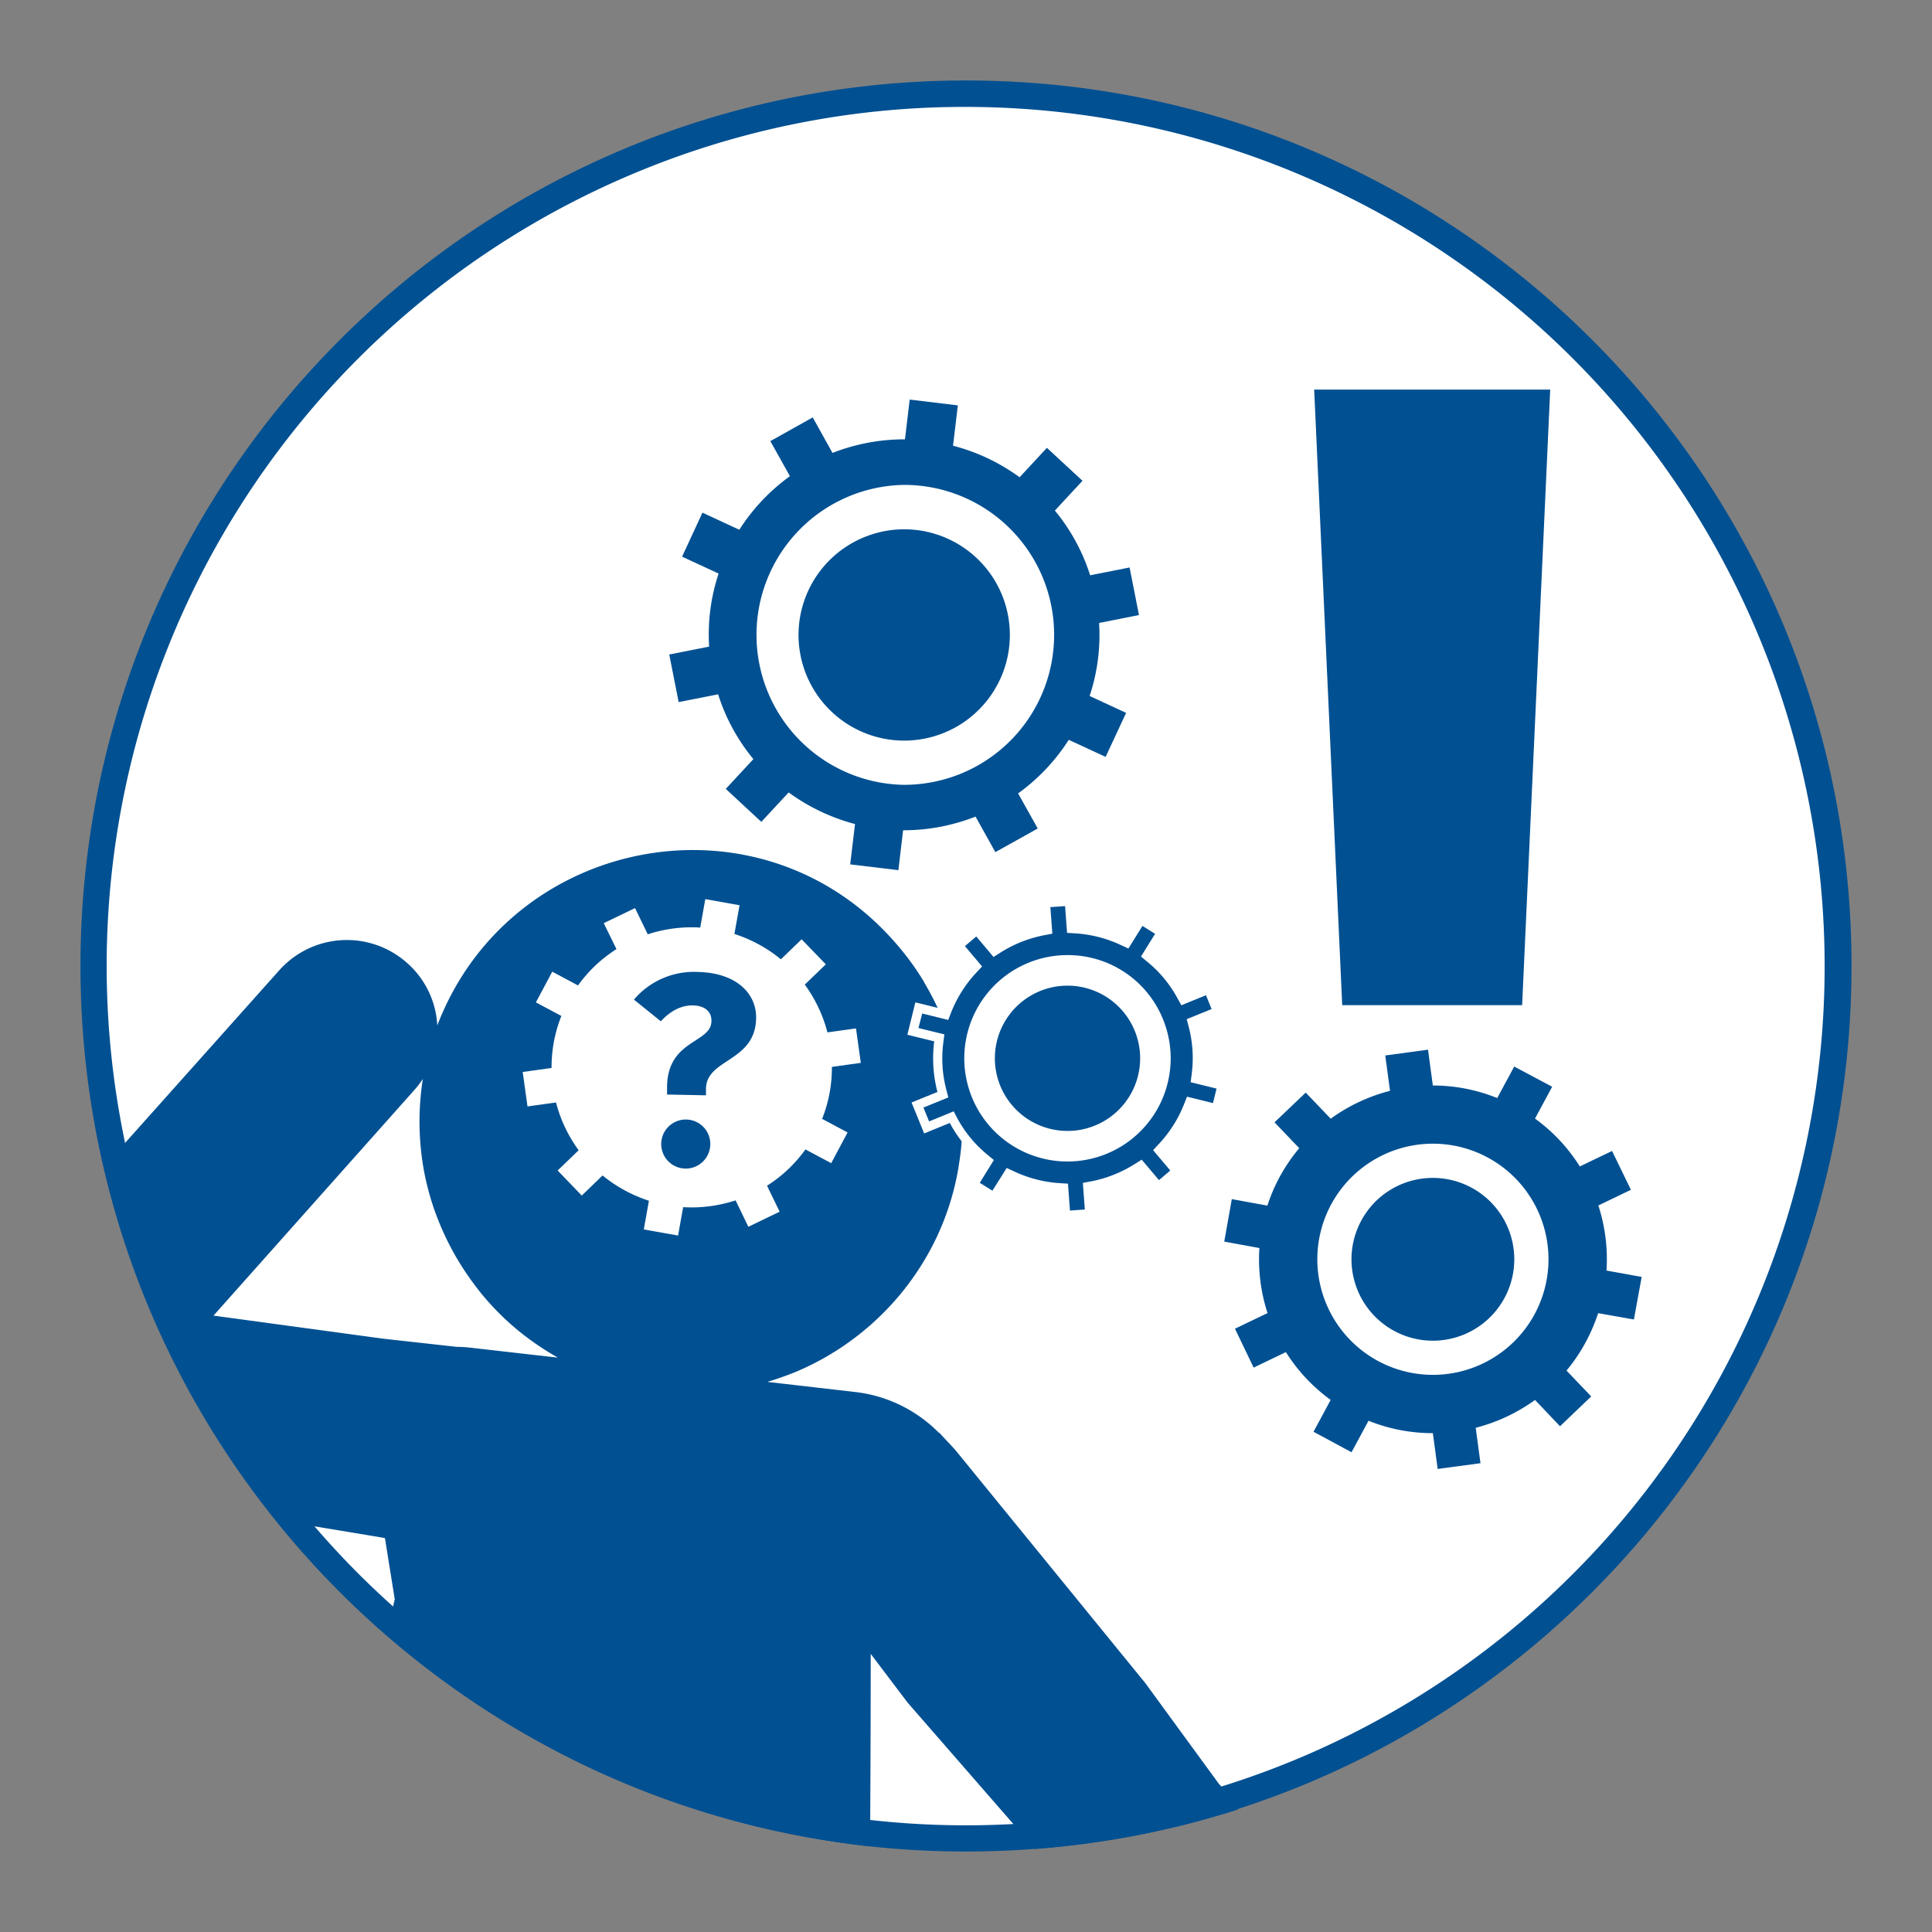<svg id="icon" xmlns="http://www.w3.org/2000/svg" viewBox="0 0 512 512"><rect x="0" y="0" width="512" height="512" fill="#808080" stroke="none"/><defs><style>.cls-1{fill:#fff;}.cls-2{fill:#005092;}</style></defs><path class="cls-1" d="M256,487.17A231.17,231.17,0,0,1,92.54,92.54,231.17,231.17,0,1,1,419.46,419.46,229.66,229.66,0,0,1,256,487.17Z"/><path class="cls-2" d="M256,28.33a227.74,227.74,0,0,1,88.62,437.45A227.73,227.73,0,0,1,167.38,46.22,226.27,226.27,0,0,1,256,28.33m0-7C126.4,21.33,21.33,126.4,21.33,256S126.4,490.67,256,490.67,490.67,385.6,490.67,256,385.6,21.33,256,21.33Z"/><path class="cls-2" d="M327.45,478.66c-.35-.59-.72-1.17-1.1-1.74a36.59,36.59,0,0,0-3.39-4.26L303.49,446l-50.43-61.87-4.2-4.5-.06.06a37.05,37.05,0,0,0-22.22-10.8l-23.11-2.66.16-.05-.19,0c2.51-.75,5.05-1.64,7.46-2.62a72.72,72.72,0,0,0,28.92-22.08c.25-.39.57-.67.8-1.06a0,0,0,0,0,0,0,70.62,70.62,0,0,0,13.42-31.21s0-.07,0-.11h0a71.17,71.17,0,0,0-5.27-41.33l0-.08c-.15-.33-.31-.66-.47-1,0,0,0,0,0,0-.67-1.41-1.38-2.81-2.15-4.19-.38-.69-.78-1.39-1.19-2.07a.16.16,0,0,0,0-.07q-.77-1.29-1.59-2.55a71.55,71.55,0,0,0-5.34-7.1c-35.79-42.31-102.85-29.49-122.15,21.07,0,0,0-.09,0-.14a23.7,23.7,0,0,0-8-16.45A24,24,0,0,0,74,257.15L27.87,308.8a232.73,232.73,0,0,0,18.59,51.82c.21.46.44.91.67,1.36s.46.92.71,1.38c1.5,2.94,3.08,5.83,4.71,8.7l0,.07h0c1.21,2.14,2.47,4.24,3.75,6.34,1.08,1.75,2.17,3.49,3.29,5.2q3.93,6.07,8.23,11.87c1.84,2.48,3.72,4.93,5.67,7.33l24.17,4,4.35.74h0l2.6,16.21s-.81,3.5-2.11,9.21c4,3.54,8.2,6.91,12.47,10.15q2.67,2,5.4,4c2.17,1.55,4.38,3.07,6.61,4.55q4,2.63,8,5.08l.8.48c.79.48,1.59,1,2.39,1.41,1.4.84,2.8,1.63,4.22,2.43q6,3.35,12.23,6.35l2.64,1.25,3.38,1.55,2.17.95c3.78,1.66,7.63,3.21,11.51,4.66q3.28,1.23,6.61,2.36l3.94,1.3,3.78,1.17a234.57,234.57,0,0,0,27,6.41h0c2,.35,4,.68,6,1,2.95.45,5.93.84,8.92,1.16.18-25.79.18-51,.18-51l9.75,12.89L274.31,490c1.92-.16,3.84-.32,5.75-.51q6.4-.63,12.7-1.63c1.57-.23,3.13-.48,4.69-.77.45-.07.89-.15,1.34-.24.86-.14,1.72-.3,2.58-.47.24-.06.48-.09.72-.14l1.48-.31h0q3.12-.62,6.21-1.35,5.83-1.33,11.55-3c1.43-.4,2.86-.82,4.28-1.26h0c.78-.25,1.57-.49,2.35-.75C327.81,479.27,327.63,479,327.45,478.66ZM124.67,357.15a33.39,33.39,0,0,0-3.58-.22H121l-.69-.08h0l-18.73-2.08-45-6.12,53.23-59.79A23,23,0,0,0,112,286l.06-.09a72.84,72.84,0,0,0,0,22.64s0,0,0,0a70.47,70.47,0,0,0,3.56,13.46c.24.63.48,1.25.73,1.87.44,1.09.91,2.18,1.41,3.25a72.48,72.48,0,0,0,6.09,10.7c1.17,1.71,2.42,3.37,3.72,5,1,1.19,2,2.36,3.06,3.49v0a70,70,0,0,0,10.45,9.16c2.12,1.52,4.35,2.92,6.61,4.22h-.1l.14.08Z"/><path class="cls-2" d="M379.55,300.25a33.71,33.71,0,1,0,33.88,33.52A33.61,33.61,0,0,0,379.55,300.25Zm-31.28-197,7.43,163.13h47.68l7.44-163.13Z"/><path class="cls-2" d="M344.31,304.28l-6.55-6.85,8.27-7.88,6.62,6.92a46.45,46.45,0,0,1,15.72-7.39l-1.26-9.37,11.33-1.53,1.28,9.49A45.31,45.31,0,0,1,396.78,291l4.5-8.35L411.34,288l-4.55,8.44a45.42,45.42,0,0,1,11.88,12.68l8.54-4.1,5,10.29-8.63,4.15a46.25,46.25,0,0,1,2.16,17.25l9.32,1.69L433,349.68,423.53,348a46.89,46.89,0,0,1-3.27,7.62,45.33,45.33,0,0,1-5.12,7.6l6.55,6.85-8.27,7.9L406.8,371a46.61,46.61,0,0,1-15.72,7.38l1.26,9.38L381,389.29l-1.28-9.49a45.45,45.45,0,0,1-17.05-3.29l-4.5,8.35-10.07-5.43,4.54-8.44a45.63,45.63,0,0,1-11.87-12.67l-8.54,4.11-4.95-10.31,8.63-4.14a46.25,46.25,0,0,1-2.16-17.24l-9.31-1.7,2-11.26,9.43,1.72a45.88,45.88,0,0,1,3.26-7.61A46.5,46.5,0,0,1,344.31,304.28Z"/><path class="cls-1" d="M379.75,312.16h0a21.57,21.57,0,1,1-18.51,10.46,21.52,21.52,0,0,1,18.51-10.46m0-9.07a30.63,30.63,0,1,0,15.77,4.38,30.61,30.61,0,0,0-15.77-4.38Z"/><path class="cls-1" d="M159.67,311.53l-5.5,5.31-6.39-6.65,5.57-5.36a37.29,37.29,0,0,1-6-12.66l-7.56,1.05-1.27-9.13,7.65-1.07a36.5,36.5,0,0,1,2.6-13.78l-6.75-3.6,4.34-8.14,6.82,3.65a36.51,36.51,0,0,1,10.19-9.62L160,244.65l8.29-4,3.37,6.95a37.52,37.52,0,0,1,13.91-1.79l1.34-7.53,9.08,1.62-1.36,7.61a37.06,37.06,0,0,1,6.16,2.61,36,36,0,0,1,6.15,4.11l5.5-5.31,6.41,6.64-5.57,5.37a37.53,37.53,0,0,1,6,12.66l7.57-1.05,1.27,9.13-7.66,1.07a36.44,36.44,0,0,1-2.59,13.77l6.75,3.6-4.34,8.14-6.83-3.64a36.62,36.62,0,0,1-10.18,9.62l3.34,6.88-8.29,4-3.38-7a37.5,37.5,0,0,1-13.9,1.8l-1.34,7.52-9.09-1.61,1.36-7.61a37.71,37.71,0,0,1-12.31-6.72Z"/><path id="_" data-name="?" class="cls-2" d="M184.92,257.58A20.82,20.82,0,0,0,168,264.91l7.13,5.74c2.64-2.88,5.54-4.25,8.48-4.21,3.15.07,5,1.62,4.93,4.2-.12,5.88-11.5,4.8-11.76,17.2l0,2.22,10.31.21,0-1.79c.17-8,13.06-7,13.29-18.6C200.52,263.5,195.4,257.8,184.92,257.58Zm-3,39.11a6.5,6.5,0,1,0,6.31,6.6A6.47,6.47,0,0,0,181.91,296.69Z"/><path class="cls-2" d="M281.84,314.86l-1.06-.06a34.65,34.65,0,0,1-12.57-3.22l-1-.46-3.79,6.1L258,313.85l3.82-6.16L261,307a33.83,33.83,0,0,1-8.26-10l-.52-1-6.67,2.71-2.42-5.93,6.72-2.74-.27-1a33.81,33.81,0,0,1-.81-12.94l.14-1.09-7-1.72,1.53-6.21,7,1.74.39-1a34.83,34.83,0,0,1,6.95-11l.75-.79-4.64-5.49,4.89-4.14L263.5,252l.9-.57a34.72,34.72,0,0,1,12.07-4.79l1.07-.2-.53-7.17,6.38-.46.53,7.23,1.07.07a34.43,34.43,0,0,1,12.57,3.21l1,.46,3.78-6.1,5.44,3.37L304,253.24l.82.68a33.77,33.77,0,0,1,8.27,10l.52,1,6.67-2.71,2.41,5.92-6.72,2.74.27,1a34,34,0,0,1,.82,12.94l-.14,1.09,7,1.72-1.53,6.21-7-1.74-.39,1a34.46,34.46,0,0,1-7,11l-.74.8,4.64,5.49L307,314.45l-4.68-5.55-.9.57a34.93,34.93,0,0,1-12.07,4.79l-1.07.2.53,7.18-6.38.46Z"/><path class="cls-1" d="M282.26,240.14l.36,4.94.16,2.14,2.13.13a33.29,33.29,0,0,1,12.13,3.1l2,.92,1.15-1.85,2.57-4.14,3.35,2.09-2.61,4.21-1.13,1.82,1.65,1.36a32.5,32.5,0,0,1,8,9.64l1.05,1.92,2-.83,4.53-1.84,1.49,3.66-4.6,1.87-2,.81.54,2.07a32.61,32.61,0,0,1,.78,12.48l-.28,2.16,2.12.52,4.75,1.17-.95,3.84-4.81-1.19-2.07-.51-.79,2a33.33,33.33,0,0,1-6.71,10.58l-1.49,1.59,1.41,1.67,3.15,3.73-3,2.54-3.2-3.79-1.38-1.63-1.8,1.14a33.77,33.77,0,0,1-11.64,4.62l-2.15.4.16,2.18.36,4.87-3.94.28-.37-5-.15-2.13-2.14-.13a33.31,33.31,0,0,1-12.12-3.11l-2-.92-1.14,1.85L263,315.54l-3.35-2.08,2.61-4.22,1.13-1.82-1.65-1.36a32.46,32.46,0,0,1-8-9.63l-1-1.92-2,.83-4.52,1.84-1.5-3.66,4.6-1.88,2-.81-.54-2.07a32.58,32.58,0,0,1-.79-12.47l.28-2.17-2.12-.52-4.75-1.17,1-3.84,4.81,1.19,2.08.51.78-2a33.33,33.33,0,0,1,6.71-10.58l1.48-1.59-1.4-1.66-3.14-3.73,3-2.55,3.2,3.79,1.37,1.64,1.81-1.15a34.11,34.11,0,0,1,5.3-2.74,34.75,34.75,0,0,1,6.34-1.88l2.14-.41-.16-2.17-.36-4.86,3.94-.28m2.26-2.62-8.82.63.54,7.31a36.39,36.39,0,0,0-6.8,2,35.11,35.11,0,0,0-5.69,2.94L259,244.75l-6.76,5.71,4.72,5.6a35.85,35.85,0,0,0-7.19,11.35l-7.19-1.78-2.12,8.59,7.12,1.75a35.27,35.27,0,0,0,.85,13.41l-6.86,2.79,3.34,8.2,6.79-2.77A35,35,0,0,0,260.23,308l-3.91,6.29,7.51,4.67,3.86-6.22a36,36,0,0,0,13,3.33l.55,7.39,8.82-.64-.54-7.31a34.75,34.75,0,0,0,6.8-2,36.06,36.06,0,0,0,5.7-2.94l4.78,5.67,6.76-5.7-4.74-5.6A36,36,0,0,0,316,293.51l7.19,1.78,2.1-8.58L318.22,285a35.2,35.2,0,0,0-.85-13.4l6.87-2.8-3.34-8.19-6.79,2.77A35,35,0,0,0,305.55,253l3.9-6.29L301.94,242l-3.86,6.21a35.86,35.86,0,0,0-13-3.32l-.54-7.39Z"/><path class="cls-2" d="M282.9,303.76a23.31,23.31,0,1,1,8.78-1.73A23.2,23.2,0,0,1,282.9,303.76Z"/><path class="cls-1" d="M282.88,261.21a19.25,19.25,0,1,1-7.26,1.43,19.19,19.19,0,0,1,7.26-1.43h0m0-8.1a27.35,27.35,0,1,0,25.33,17,27.2,27.2,0,0,0-25.33-17Z"/><path class="cls-2" d="M239.82,116.47l1.26-10.58,12.76,1.54-1.28,10.69a52.07,52.07,0,0,1,17.65,8.36l7.23-7.8,9.43,8.73-7.32,7.9a51.18,51.18,0,0,1,9.35,17.15l10.45-2.07L301.84,163l-10.57,2.09a51.14,51.14,0,0,1-2.51,19.35l9.67,4.48L293,200.58l-9.77-4.52a52.09,52.09,0,0,1-13.42,14.2l5.2,9.3-11.23,6.26-5.25-9.41a53.34,53.34,0,0,1-8.94,2.62,52.2,52.2,0,0,1-10.26,1l-1.25,10.57-12.77-1.53,1.28-10.69A52.5,52.5,0,0,1,209,210l-7.24,7.8-9.42-8.74,7.32-7.89A51,51,0,0,1,190.31,184l-10.46,2.06-2.49-12.61,10.57-2.09A51.17,51.17,0,0,1,190.44,152l-9.68-4.48,5.4-11.66,9.77,4.53a52.06,52.06,0,0,1,13.41-14.2l-5.19-9.29,11.23-6.28,5.24,9.41a52.3,52.3,0,0,1,19.2-3.6Z"/><path class="cls-2" d="M239.56,202.1a33.89,33.89,0,1,1,6.6-.65A33.9,33.9,0,0,1,239.56,202.1Z"/><path class="cls-1" d="M239.64,128.5v11.77a28,28,0,1,1-23.27,12.4,28.07,28.07,0,0,1,23.27-12.4V128.5m0,0a39.75,39.75,0,0,0-.08,79.49,40.2,40.2,0,0,0,7.74-.76,39.74,39.74,0,0,0-7.66-78.73Z"/></svg>